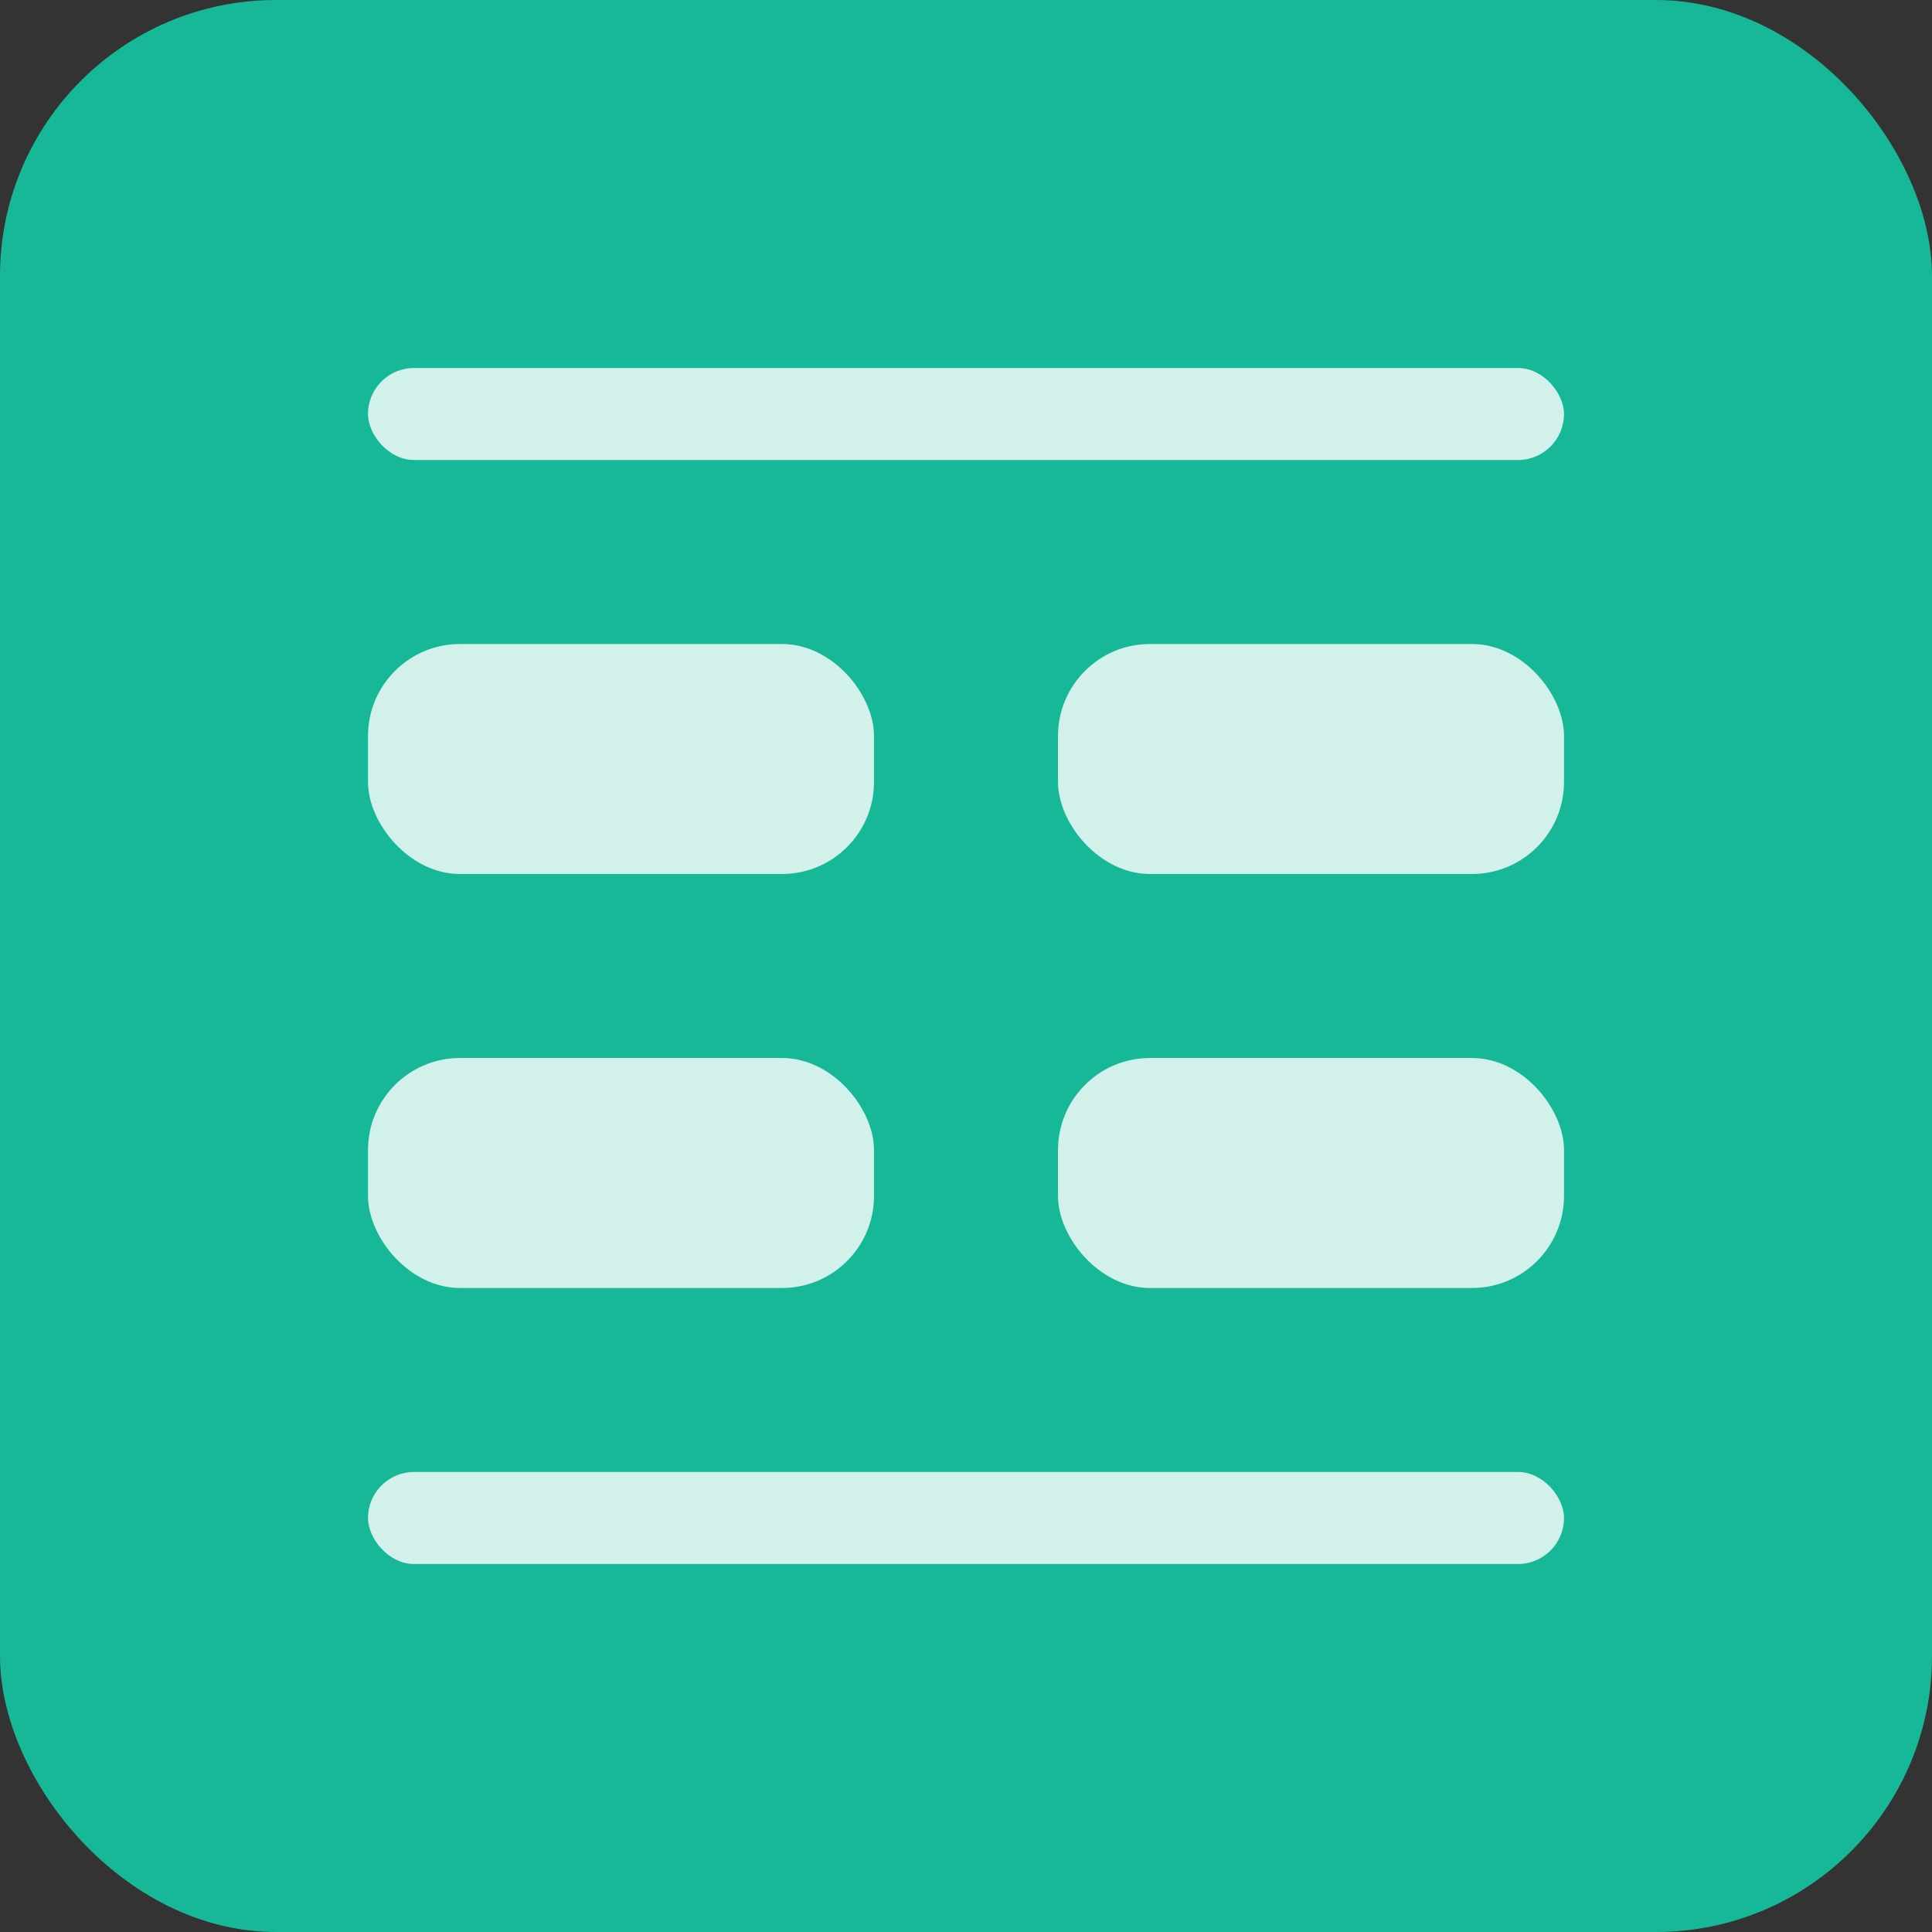 <svg width="42" height="42" viewBox="0 0 42 42" fill="none" xmlns="http://www.w3.org/2000/svg">
<rect x="0" y="0" width="42" height="42" fill="#333333" stroke="none"/>
<rect width="42" height="42" rx="6" fill="#17B897"/>
<rect opacity="0.8" x="8" y="8" width="26" height="2" rx="1" fill="white"/>
<rect opacity="0.8" x="8" y="32" width="26" height="2" rx="1" fill="white"/>
<rect opacity="0.8" x="8" y="23" width="11" height="5" rx="2" fill="white"/>
<rect opacity="0.8" x="23" y="23" width="11" height="5" rx="2" fill="white"/>
<rect opacity="0.8" x="8" y="14" width="11" height="5" rx="2" fill="white"/>
<rect opacity="0.8" x="23" y="14" width="11" height="5" rx="2" fill="white"/>
</svg>
